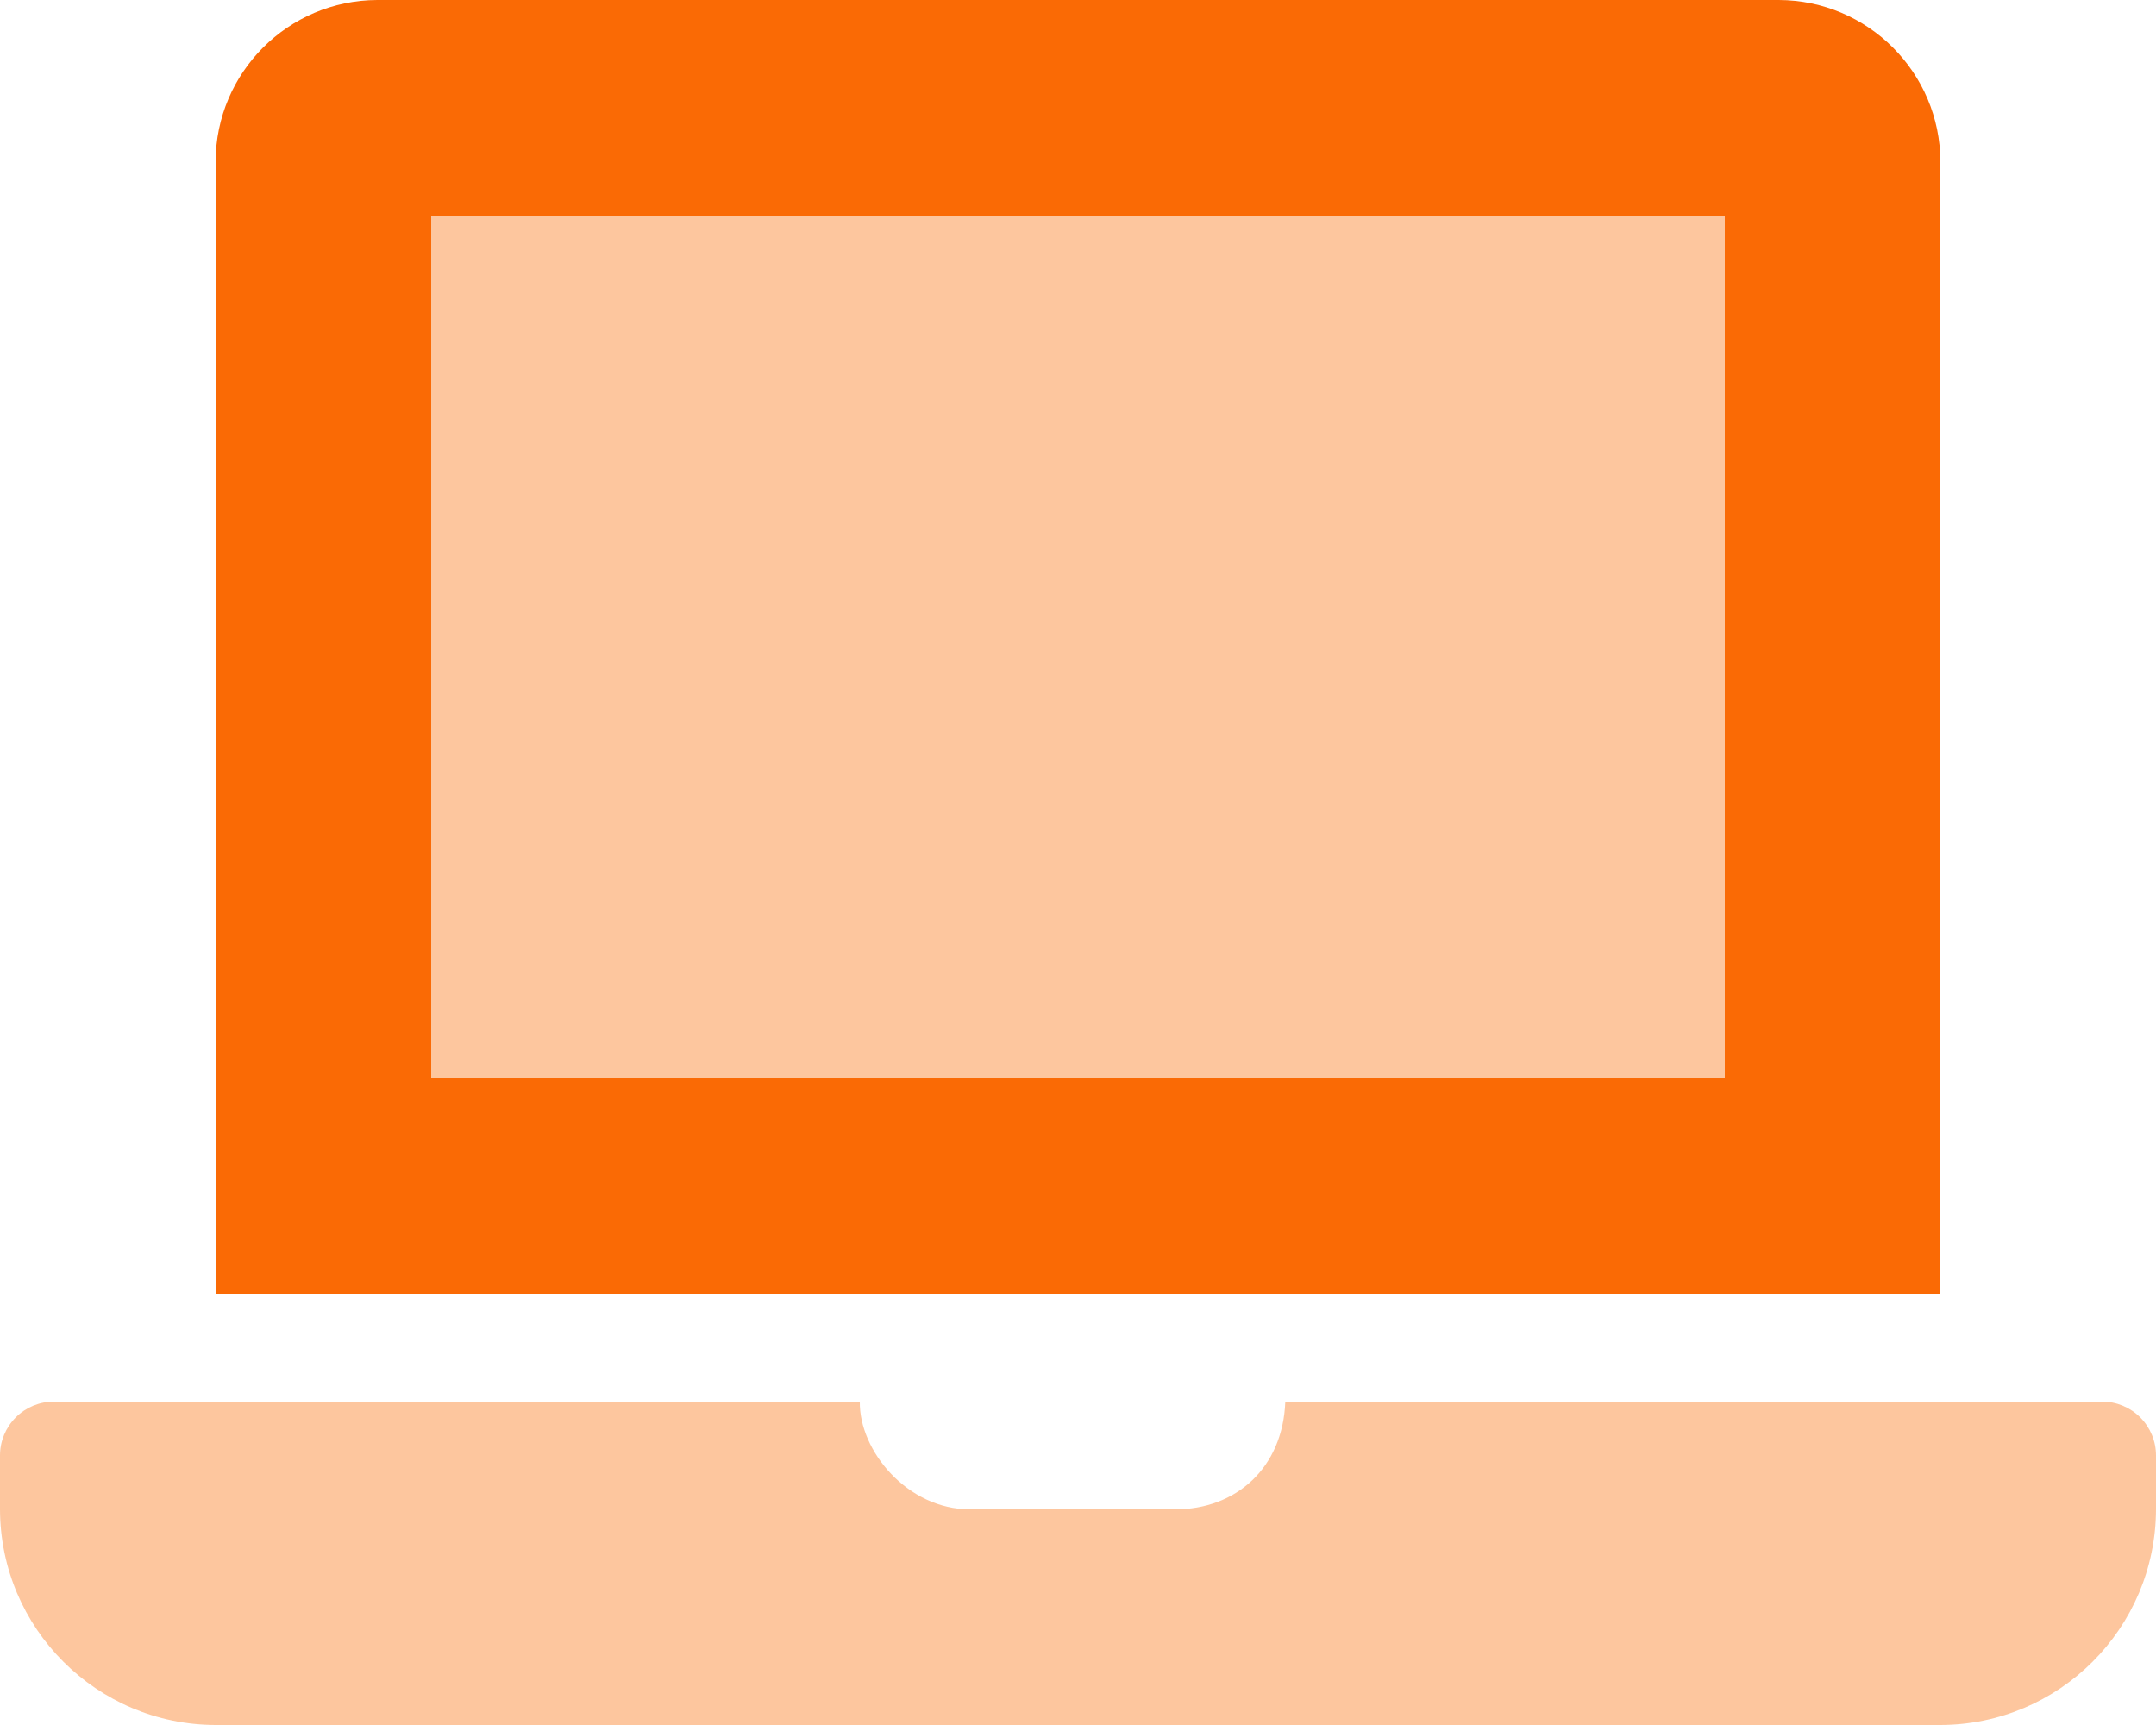 <?xml version="1.0" encoding="UTF-8"?>
<svg width="640px" height="512px" viewBox="0 0 640 512" xmlns="http://www.w3.org/2000/svg" xmlns:xlink="http://www.w3.org/1999/xlink" version="1.1">
 <!-- Generated by Pixelmator Pro 2.0.8 -->
 <g id="lsptop">
  <path id="Trazado" d="M528 0 L112 0 C85.522 0.077 64.077 21.522 64 48 L64 384 576 384 576 48 C575.924 21.523 554.479 0.077 528.001 0 Z M512 320 L128 320 128 64 512 64 Z" fill="#fa6a05" fill-opacity="1" stroke="none"/>
  <path id="Trazado-1" d="M512 64 L128 64 128 320 512 320 Z M624 416 L381.54 416 C380.8 435.81 366.83 448 348.8 448 L288 448 C269.31 448 255 430.53 255.23 416 L16 416 C11.757 416 7.687 417.686 4.686 420.686 1.686 423.687 -0 427.757 -0 432 L-0 448 C0.103 483.301 28.695 511.895 63.998 512 L576 512 C611.303 511.896 639.896 483.303 640 448 L640 432 C640 427.757 638.314 423.687 635.314 420.686 632.313 417.686 628.243 416 624 416 Z" fill="#fa6a05" fill-opacity="0.386" stroke="none"/>
 </g>
</svg>
